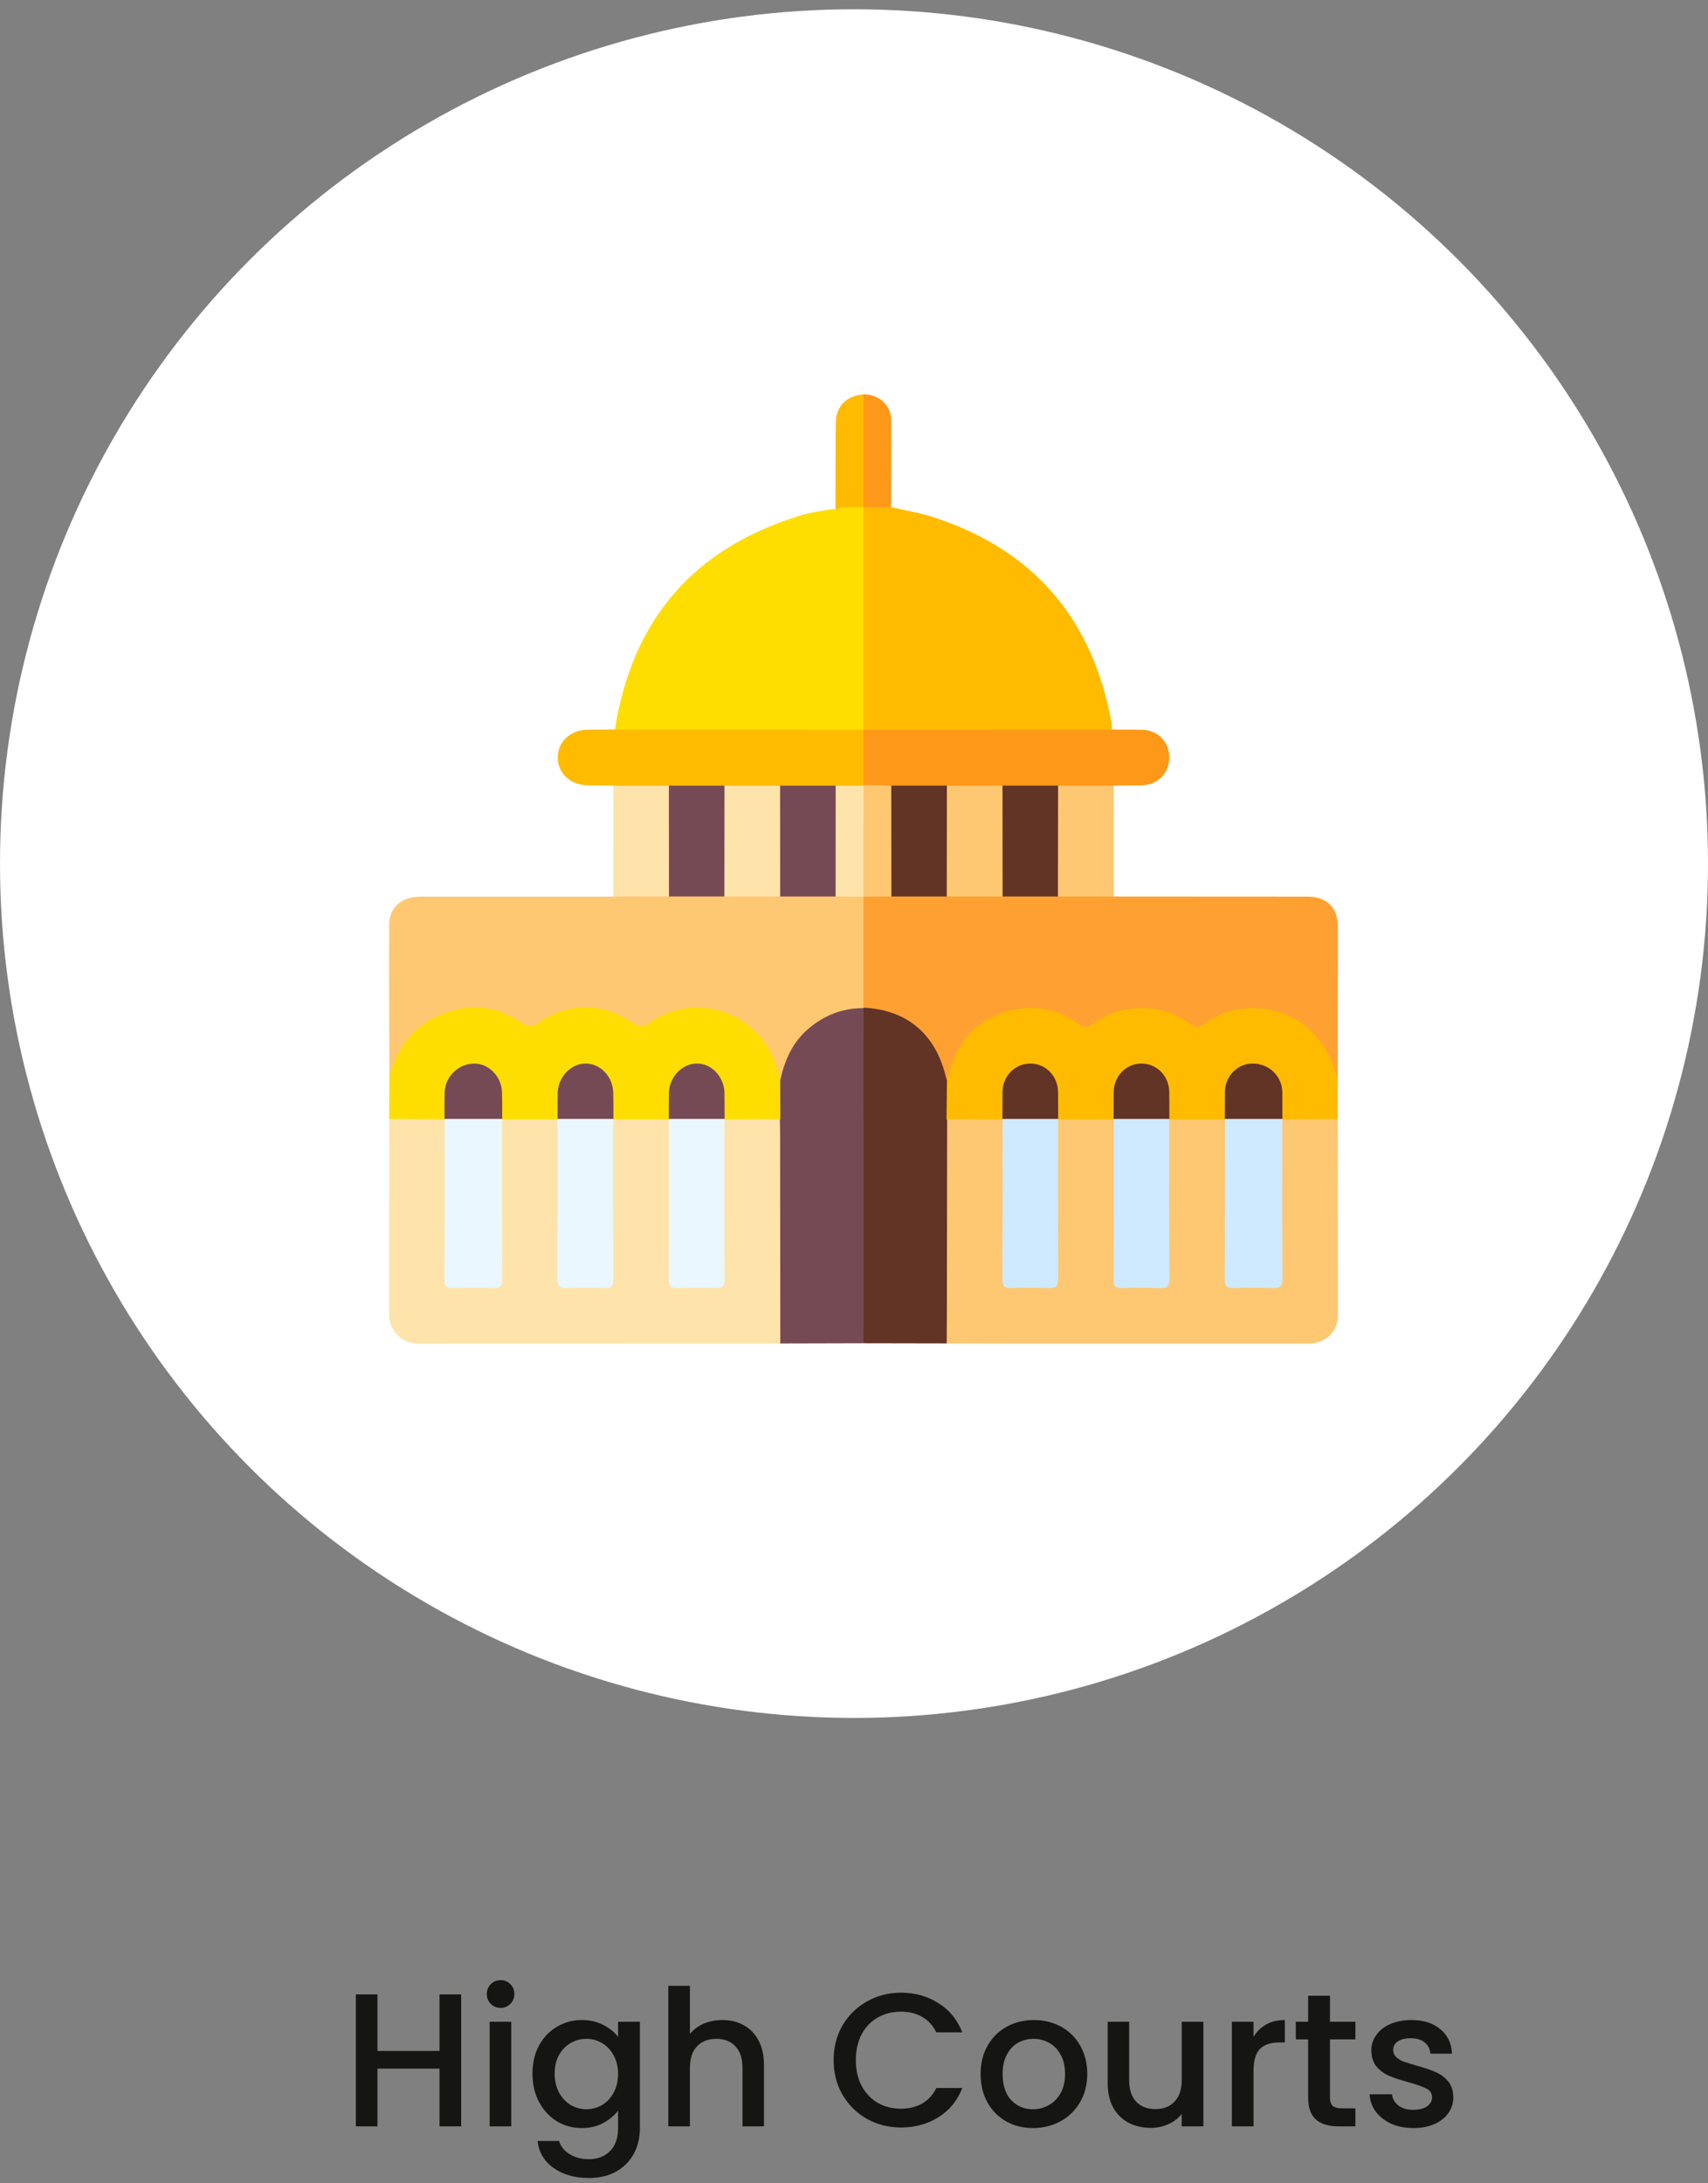 <svg width="90" height="115" viewBox="0 0 90 115" fill="none" xmlns="http://www.w3.org/2000/svg">
<rect x="0" y="0" width="90" height="115" fill="#808080" stroke="none"/>
<g clip-path="url(#clip0_4235_30516)">
<circle cx="45" cy="45.488" r="45" fill="white"/>
<g clip-path="url(#clip1_4235_30516)">
<path d="M70.491 58.938C70.494 62.386 70.501 65.836 70.497 69.284C70.497 70.157 69.834 70.767 68.913 70.768C63.578 70.77 58.243 70.769 52.91 70.768C51.902 70.768 50.893 70.763 49.885 70.76C49.714 70.574 49.73 70.339 49.729 70.115C49.725 66.612 49.725 63.108 49.729 59.604C49.729 59.379 49.72 59.147 49.866 58.95C49.95 58.865 50.055 58.818 50.171 58.811C50.967 58.764 51.764 58.763 52.56 58.811C52.658 58.817 52.748 58.859 52.827 58.922C53.034 59.172 52.985 59.475 52.986 59.763C52.991 62.15 52.986 64.538 52.99 66.925C52.99 67.653 53.007 67.668 53.718 67.672C54.108 67.674 54.498 67.675 54.888 67.672C55.564 67.667 55.588 67.646 55.589 66.948C55.592 64.561 55.588 62.172 55.593 59.785C55.593 59.497 55.547 59.196 55.737 58.937C55.837 58.843 55.962 58.805 56.092 58.8C56.853 58.772 57.614 58.765 58.374 58.804C58.489 58.81 58.596 58.849 58.688 58.922C58.895 59.173 58.846 59.477 58.846 59.766C58.851 62.143 58.847 64.519 58.849 66.897C58.849 67.659 58.862 67.669 59.601 67.672C59.96 67.674 60.317 67.673 60.676 67.672C61.436 67.669 61.447 67.661 61.449 66.918C61.451 65.257 61.449 63.597 61.449 61.936C61.449 61.171 61.445 60.406 61.45 59.641C61.452 59.398 61.431 59.148 61.594 58.937C61.695 58.843 61.82 58.805 61.95 58.8C62.711 58.772 63.472 58.765 64.233 58.804C64.347 58.81 64.454 58.849 64.546 58.922C64.753 59.173 64.704 59.477 64.704 59.766C64.709 62.11 64.706 64.454 64.707 66.798C64.707 67.379 64.991 67.671 65.557 67.672C65.899 67.672 66.241 67.672 66.583 67.672C67.403 67.67 67.404 67.67 67.405 66.871C67.407 65.21 67.405 63.549 67.405 61.889C67.405 61.141 67.401 60.391 67.407 59.642C67.409 59.4 67.388 59.15 67.55 58.939C67.664 58.833 67.807 58.801 67.953 58.796C68.665 58.772 69.377 58.777 70.089 58.793C70.236 58.797 70.378 58.83 70.491 58.937V58.938Z" fill="#FEC771"/>
<path d="M41.116 70.763C34.742 70.765 28.367 70.769 21.993 70.768C21.184 70.768 20.501 70.089 20.501 69.283C20.499 65.835 20.503 62.386 20.506 58.938C20.605 58.845 20.728 58.804 20.858 58.8C21.599 58.777 22.34 58.774 23.079 58.802C23.208 58.807 23.334 58.842 23.436 58.929C23.639 59.182 23.591 59.485 23.591 59.773C23.596 62.15 23.592 64.526 23.594 66.903C23.594 67.662 23.607 67.672 24.349 67.674C24.772 67.676 25.195 67.677 25.618 67.674C26.25 67.668 26.287 67.638 26.289 67.016C26.294 65.29 26.291 63.566 26.291 61.84C26.291 61.107 26.287 60.375 26.293 59.642C26.295 59.4 26.273 59.15 26.436 58.939C26.537 58.845 26.662 58.807 26.792 58.802C27.553 58.774 28.314 58.767 29.075 58.806C29.189 58.812 29.297 58.851 29.389 58.924C29.596 59.175 29.547 59.479 29.547 59.768C29.552 62.145 29.548 64.521 29.55 66.899C29.55 67.661 29.562 67.671 30.302 67.674C30.66 67.676 31.018 67.675 31.377 67.674C32.136 67.671 32.148 67.663 32.149 66.92C32.152 65.259 32.149 63.599 32.149 61.938C32.149 61.173 32.145 60.408 32.151 59.642C32.153 59.4 32.132 59.15 32.295 58.939C32.395 58.845 32.52 58.807 32.65 58.802C33.411 58.774 34.172 58.767 34.933 58.806C35.048 58.812 35.155 58.851 35.247 58.924C35.453 59.175 35.405 59.477 35.405 59.766C35.41 62.153 35.405 64.541 35.409 66.928C35.409 67.655 35.428 67.67 36.139 67.674C36.496 67.676 36.853 67.675 37.21 67.674C37.741 67.672 38.007 67.398 38.008 66.851C38.009 64.496 38.007 62.141 38.011 59.785C38.011 59.497 37.965 59.196 38.156 58.938C38.269 58.834 38.411 58.802 38.556 58.797C39.276 58.774 39.997 58.774 40.717 58.797C40.863 58.802 41.004 58.834 41.119 58.936C41.275 59.129 41.268 59.36 41.268 59.587C41.273 63.097 41.272 66.606 41.268 70.116C41.268 70.341 41.282 70.575 41.114 70.763L41.116 70.763Z" fill="#FEE4AB"/>
<path d="M58.691 47.221C62.087 47.223 65.482 47.225 68.877 47.227C69.924 47.227 70.501 47.804 70.5 48.852C70.496 51.533 70.49 54.214 70.484 56.895C70.259 56.867 70.285 56.665 70.243 56.524C69.679 54.63 68.415 53.538 66.467 53.259C65.439 53.111 64.492 53.407 63.647 53.972C63.231 54.252 62.927 54.244 62.507 53.972C60.947 52.965 59.349 52.968 57.789 53.972C57.369 54.243 57.069 54.248 56.651 53.969C54.172 52.316 50.922 53.569 50.169 56.444C50.123 56.618 50.156 56.851 49.906 56.919C49.697 56.797 49.684 56.572 49.623 56.375C49.056 54.545 47.814 53.506 45.928 53.225C45.72 53.194 45.496 53.204 45.396 52.958C45.302 52.639 45.336 52.311 45.335 51.988C45.331 50.654 45.331 49.32 45.335 47.986C45.335 47.728 45.306 47.462 45.467 47.231C45.941 46.937 46.461 47.102 46.962 47.079C47.937 47.053 48.913 47.051 49.888 47.079C50.864 47.053 51.841 47.051 52.817 47.079C53.795 47.053 54.773 47.051 55.752 47.079C56.547 47.042 57.343 47.068 58.139 47.066C58.335 47.066 58.529 47.084 58.689 47.221H58.691Z" fill="#FEA132"/>
<path d="M45.498 47.227C45.498 49.177 45.498 51.127 45.497 53.077C45.482 53.097 45.466 53.115 45.451 53.135C44.888 53.33 44.28 53.352 43.728 53.618C42.517 54.205 41.725 55.121 41.38 56.427C41.332 56.608 41.388 56.873 41.088 56.911C40.903 56.769 40.887 56.546 40.827 56.347C39.955 53.481 36.817 52.327 34.321 53.975C33.916 54.243 33.62 54.225 33.224 53.964C31.645 52.925 30.038 52.958 28.465 53.974C28.06 54.235 27.765 54.23 27.368 53.966C24.933 52.353 21.724 53.478 20.805 56.243C20.748 56.414 20.768 56.65 20.516 56.704C20.51 54.036 20.492 51.368 20.506 48.7C20.511 47.788 21.168 47.229 22.157 47.228C25.427 47.225 28.697 47.227 31.967 47.227C32.081 47.227 32.194 47.226 32.309 47.225C32.466 47.086 32.659 47.066 32.856 47.067C33.649 47.069 34.443 47.042 35.236 47.08C36.214 47.054 37.192 47.052 38.169 47.08C39.144 47.054 40.119 47.052 41.094 47.08C42.059 47.056 43.024 47.052 43.988 47.08C44.47 47.095 44.959 46.996 45.433 47.162C45.455 47.184 45.477 47.205 45.498 47.227Z" fill="#FEC771"/>
<path d="M46.951 26.716C47.655 26.877 48.375 26.989 49.062 27.206C54.406 28.901 57.553 32.535 58.566 38.039C58.59 38.166 58.59 38.298 58.6 38.428C58.423 38.619 58.185 38.599 57.962 38.599C54.024 38.605 50.087 38.604 46.15 38.599C45.923 38.599 45.69 38.607 45.495 38.456C45.319 38.253 45.336 38.003 45.335 37.761C45.33 34.302 45.331 30.843 45.335 27.383C45.335 27.157 45.325 26.926 45.462 26.723C45.956 26.461 46.453 26.458 46.952 26.714L46.951 26.716Z" fill="#FEBB00"/>
<path d="M45.5 26.711C45.5 30.619 45.5 34.527 45.5 38.435C45.477 38.458 45.452 38.479 45.429 38.502C45.203 38.623 44.956 38.599 44.714 38.6C40.87 38.602 37.027 38.603 33.183 38.599C32.914 38.599 32.624 38.652 32.4 38.428C33.303 32.659 36.526 28.894 42.112 27.172C42.735 26.98 43.378 26.883 44.023 26.802C44.465 26.473 44.946 26.521 45.438 26.649C45.458 26.669 45.48 26.69 45.5 26.71V26.711Z" fill="#FEDE00"/>
<path d="M20.517 56.705C20.894 55.311 21.636 54.2 22.975 53.562C24.518 52.827 26.024 52.888 27.448 53.857C27.787 54.088 28.005 54.133 28.366 53.88C29.924 52.786 31.772 52.798 33.361 53.894C33.648 54.091 33.851 54.153 34.16 53.924C36.73 52.025 40.397 53.487 41.02 56.582C41.043 56.692 41.081 56.8 41.112 56.909C41.376 57.562 41.297 58.223 41.163 58.885C41.14 58.906 41.117 58.926 41.093 58.948C40.119 58.952 39.145 58.956 38.172 58.959C38.154 58.941 38.135 58.922 38.117 58.904C37.966 58.51 38.056 58.099 38.039 57.697C38.022 57.294 37.944 56.913 37.662 56.617C37.328 56.268 36.916 56.085 36.428 56.223C35.901 56.373 35.569 56.73 35.433 57.262C35.356 57.565 35.393 57.877 35.383 58.185C35.374 58.426 35.42 58.674 35.304 58.904C35.286 58.922 35.267 58.94 35.25 58.959C34.27 58.959 33.29 58.959 32.311 58.959C32.294 58.94 32.275 58.921 32.257 58.903C32.106 58.509 32.196 58.099 32.178 57.696C32.162 57.293 32.084 56.912 31.801 56.616C31.468 56.267 31.056 56.084 30.568 56.222C30.041 56.372 29.709 56.73 29.573 57.261C29.496 57.564 29.533 57.876 29.522 58.184C29.514 58.425 29.559 58.673 29.444 58.903C29.426 58.921 29.407 58.939 29.389 58.958H26.45C26.431 58.939 26.414 58.92 26.395 58.902C26.251 58.541 26.327 58.164 26.318 57.795C26.295 56.818 25.784 56.179 25.002 56.174C24.16 56.168 23.587 56.822 23.564 57.795C23.555 58.164 23.632 58.541 23.487 58.902C23.469 58.92 23.45 58.938 23.432 58.956C22.456 58.949 21.48 58.942 20.504 58.934C20.508 58.189 20.512 57.446 20.516 56.701L20.517 56.705Z" fill="#FEDE00"/>
<path d="M49.898 56.899C50.101 56.203 50.305 55.518 50.731 54.905C52.068 52.982 54.969 52.496 56.823 53.926C57.13 54.163 57.333 54.141 57.626 53.914C59.022 52.834 61.279 52.836 62.676 53.919C62.975 54.151 63.178 54.154 63.479 53.92C64.974 52.762 67.363 52.868 68.818 54.075C69.723 54.826 70.229 55.778 70.484 56.895C70.486 57.576 70.489 58.257 70.491 58.938C69.516 58.946 68.541 58.955 67.565 58.962C67.547 58.944 67.529 58.925 67.511 58.907C67.352 58.448 67.459 57.974 67.429 57.507C67.392 56.949 67.1 56.562 66.627 56.315C66.155 56.069 65.681 56.118 65.246 56.423C64.841 56.708 64.705 57.127 64.681 57.604C64.659 58.038 64.757 58.48 64.603 58.907C64.584 58.925 64.565 58.944 64.547 58.962C63.567 58.962 62.587 58.962 61.607 58.962C61.589 58.944 61.571 58.925 61.553 58.907C61.397 58.48 61.496 58.036 61.474 57.6C61.448 57.121 61.313 56.697 60.901 56.418C59.998 55.804 58.908 56.381 58.826 57.502C58.792 57.971 58.901 58.446 58.743 58.907C58.725 58.925 58.706 58.944 58.688 58.962C57.708 58.962 56.728 58.962 55.748 58.962C55.73 58.944 55.712 58.925 55.694 58.907C55.538 58.48 55.637 58.036 55.614 57.6C55.589 57.121 55.454 56.697 55.042 56.418C54.139 55.804 53.049 56.381 52.967 57.502C52.933 57.971 53.042 58.446 52.884 58.907C52.865 58.925 52.847 58.944 52.828 58.962C51.855 58.958 50.881 58.952 49.908 58.947C49.885 58.926 49.862 58.905 49.839 58.884C49.703 58.217 49.615 57.551 49.898 56.897V56.899Z" fill="#FEBB00"/>
<path d="M49.908 58.948C49.904 62.316 49.899 65.684 49.894 69.053C49.894 69.622 49.888 70.192 49.885 70.761C48.424 70.758 46.962 70.756 45.501 70.753C45.318 70.573 45.335 70.338 45.335 70.113C45.33 66.609 45.33 63.106 45.335 59.602C45.335 59.376 45.326 59.144 45.473 58.948C45.629 58.801 45.826 58.791 46.02 58.789C47.124 58.778 48.229 58.78 49.333 58.789C49.527 58.79 49.727 58.792 49.876 58.953L49.909 58.949L49.908 58.948Z" fill="#613426"/>
<path d="M45.504 58.954C45.504 62.887 45.502 66.82 45.502 70.753C44.041 70.757 42.578 70.76 41.117 70.764C41.113 67.037 41.11 63.31 41.105 59.583C41.105 59.372 41.097 59.16 41.093 58.949L41.117 58.951C41.24 58.825 41.4 58.796 41.563 58.794C42.73 58.781 43.896 58.781 45.062 58.794C45.192 58.796 45.321 58.817 45.436 58.885C45.459 58.908 45.481 58.93 45.504 58.954Z" fill="#764A55"/>
<path d="M45.5 38.436C49.866 38.434 54.233 38.431 58.6 38.429C59.119 38.431 59.64 38.429 60.16 38.437C60.993 38.449 61.608 39.064 61.613 39.883C61.619 40.729 61.005 41.35 60.145 41.365C59.658 41.373 59.17 41.377 58.684 41.382C58.538 41.506 58.361 41.524 58.182 41.525C57.376 41.525 56.568 41.55 55.761 41.514C54.784 41.54 53.807 41.542 52.829 41.514C51.853 41.54 50.877 41.542 49.901 41.514C48.926 41.539 47.952 41.542 46.977 41.514C46.475 41.493 45.957 41.648 45.478 41.374C45.358 41.226 45.343 41.048 45.34 40.87C45.329 40.224 45.329 39.577 45.34 38.931C45.343 38.751 45.368 38.575 45.499 38.436H45.5Z" fill="#FE9819"/>
<path d="M45.5 38.435C45.5 39.406 45.498 40.377 45.498 41.348C45.479 41.372 45.458 41.394 45.439 41.418C44.969 41.603 44.479 41.493 43.998 41.511C43.034 41.539 42.069 41.538 41.105 41.512C40.13 41.538 39.155 41.54 38.179 41.512C37.202 41.538 36.224 41.54 35.247 41.512C34.438 41.548 33.628 41.524 32.819 41.524C32.639 41.524 32.462 41.505 32.315 41.381C31.862 41.375 31.408 41.374 30.955 41.363C30.045 41.342 29.393 40.731 29.389 39.905C29.384 39.081 30.038 38.456 30.942 38.436C31.428 38.425 31.915 38.43 32.401 38.427C36.768 38.429 41.135 38.432 45.501 38.434L45.5 38.435Z" fill="#FEBB00"/>
<path d="M55.754 41.382C56.73 41.382 57.707 41.382 58.683 41.382C58.686 43.328 58.689 45.275 58.691 47.221C57.709 47.221 56.728 47.22 55.746 47.219C55.575 47.035 55.59 46.802 55.589 46.577C55.584 45.058 55.584 43.539 55.589 42.02C55.589 41.796 55.572 41.562 55.753 41.382H55.754Z" fill="#FEC771"/>
<path d="M32.315 41.382C33.291 41.382 34.268 41.382 35.244 41.382C35.426 41.562 35.407 41.796 35.408 42.02C35.414 43.539 35.413 45.059 35.408 46.577C35.408 46.802 35.422 47.035 35.249 47.218C34.268 47.22 33.288 47.222 32.308 47.224C32.31 45.277 32.312 43.328 32.315 41.381V41.382Z" fill="#FEE4AB"/>
<path d="M46.951 26.715C46.467 26.715 45.983 26.713 45.5 26.712C45.33 26.527 45.336 26.296 45.335 26.071C45.331 24.517 45.33 22.963 45.335 21.41C45.335 21.186 45.316 20.951 45.498 20.77C46.319 20.77 46.953 21.339 46.958 22.136C46.97 23.662 46.953 25.189 46.95 26.715H46.951Z" fill="#FE9819"/>
<path d="M45.499 20.77C45.499 22.751 45.499 24.731 45.5 26.712C45.006 26.712 44.51 26.691 44.023 26.802C44.027 25.307 44.023 23.813 44.038 22.318C44.046 21.398 44.574 20.852 45.499 20.77V20.77Z" fill="#FEBB00"/>
<path d="M67.566 58.964C67.568 61.761 67.562 64.558 67.579 67.356C67.581 67.746 67.463 67.863 67.081 67.847C66.382 67.82 65.683 67.825 64.984 67.845C64.646 67.855 64.534 67.747 64.536 67.403C64.549 64.59 64.546 61.776 64.547 58.963L64.538 58.936C64.655 58.839 64.793 58.799 64.942 58.795C65.684 58.776 66.427 58.776 67.17 58.795C67.318 58.799 67.457 58.84 67.573 58.936L67.564 58.963L67.566 58.964Z" fill="#CFE9FE"/>
<path d="M61.608 58.964C61.61 61.761 61.605 64.558 61.621 67.355C61.623 67.746 61.506 67.863 61.123 67.847C60.458 67.819 59.789 67.824 59.123 67.845C58.785 67.856 58.674 67.747 58.676 67.403C58.688 64.59 58.686 61.776 58.687 58.962L58.678 58.936C58.809 58.826 58.966 58.794 59.13 58.791C59.808 58.779 60.486 58.779 61.164 58.791C61.328 58.794 61.485 58.826 61.616 58.936L61.607 58.962L61.608 58.964Z" fill="#CFE9FE"/>
<path d="M55.749 58.964C55.751 61.761 55.746 64.558 55.762 67.355C55.764 67.746 55.647 67.863 55.264 67.847C54.599 67.819 53.931 67.824 53.264 67.845C52.926 67.856 52.815 67.747 52.817 67.403C52.83 64.59 52.827 61.776 52.828 58.962L52.819 58.936C52.95 58.826 53.107 58.794 53.271 58.791C53.949 58.779 54.627 58.779 55.305 58.791C55.469 58.794 55.626 58.826 55.757 58.936L55.748 58.962L55.749 58.964Z" fill="#CFE9FE"/>
<path d="M26.451 58.961C26.453 61.758 26.447 64.557 26.464 67.355C26.466 67.744 26.35 67.864 25.966 67.848C25.284 67.82 24.599 67.82 23.917 67.848C23.533 67.864 23.417 67.744 23.419 67.355C23.436 64.557 23.431 61.758 23.432 58.961L23.421 58.937C23.538 58.841 23.677 58.799 23.825 58.795C24.569 58.776 25.313 58.776 26.056 58.795C26.205 58.799 26.344 58.841 26.461 58.937L26.45 58.961H26.451Z" fill="#EAF7FE"/>
<path d="M38.17 58.961C38.172 61.758 38.166 64.557 38.183 67.354C38.185 67.744 38.069 67.864 37.685 67.848C37.035 67.819 36.384 67.819 35.734 67.848C35.35 67.864 35.234 67.744 35.236 67.354C35.252 64.557 35.248 61.758 35.249 58.961L35.238 58.937C35.369 58.828 35.526 58.794 35.69 58.791C36.369 58.78 37.048 58.78 37.727 58.791C37.891 58.794 38.048 58.828 38.179 58.937L38.168 58.961H38.17Z" fill="#EAF7FE"/>
<path d="M32.312 58.961C32.313 61.758 32.308 64.557 32.324 67.354C32.326 67.744 32.21 67.864 31.826 67.848C31.176 67.819 30.525 67.819 29.875 67.848C29.491 67.864 29.375 67.744 29.377 67.354C29.394 64.557 29.389 61.758 29.39 58.961L29.379 58.937C29.51 58.828 29.667 58.794 29.831 58.791C30.51 58.78 31.189 58.78 31.868 58.791C32.032 58.794 32.189 58.828 32.32 58.937L32.309 58.961H32.312Z" fill="#EAF7FE"/>
<path d="M49.876 58.952C48.419 58.952 46.961 58.953 45.504 58.954L45.496 58.946C45.326 58.761 45.337 58.529 45.336 58.304C45.332 56.782 45.331 55.262 45.336 53.741C45.336 53.516 45.322 53.282 45.504 53.103L45.497 53.077C47.758 53.179 49.278 54.438 49.825 56.667C49.845 56.745 49.873 56.822 49.898 56.899C49.891 57.583 49.883 58.268 49.876 58.952Z" fill="#613426"/>
<path d="M55.754 41.382C55.752 43.327 55.749 45.274 55.747 47.219C54.775 47.219 53.803 47.219 52.831 47.219C52.654 47.04 52.661 46.807 52.66 46.581C52.656 45.061 52.656 43.54 52.66 42.02C52.66 41.796 52.643 41.562 52.824 41.381C53.8 41.381 54.777 41.381 55.754 41.381V41.382Z" fill="#613426"/>
<path d="M52.824 41.382C52.825 43.327 52.828 45.274 52.83 47.219C51.849 47.219 50.868 47.219 49.887 47.219C49.716 47.035 49.731 46.802 49.73 46.577C49.725 45.058 49.725 43.539 49.73 42.02C49.73 41.796 49.712 41.562 49.894 41.382C50.87 41.382 51.847 41.382 52.822 41.382H52.824Z" fill="#FEC771"/>
<path d="M49.895 41.382C49.893 43.327 49.89 45.274 49.888 47.219C48.916 47.219 47.944 47.219 46.972 47.219C46.794 47.04 46.802 46.807 46.801 46.581C46.796 45.061 46.796 43.54 46.801 42.02C46.801 41.796 46.783 41.562 46.964 41.381C47.941 41.381 48.918 41.381 49.895 41.381V41.382Z" fill="#613426"/>
<path d="M46.964 41.382C46.966 43.327 46.969 45.274 46.971 47.219C46.481 47.222 45.989 47.224 45.498 47.227L45.499 47.228C45.33 47.044 45.335 46.812 45.335 46.586C45.331 45.064 45.33 43.542 45.335 42.02C45.335 41.796 45.319 41.561 45.501 41.381L45.497 41.349C45.985 41.359 46.475 41.371 46.963 41.382H46.964Z" fill="#FEC771"/>
<path d="M45.504 53.103C45.501 55.05 45.499 56.999 45.496 58.946C44.037 58.948 42.576 58.95 41.117 58.951C41.115 58.271 41.113 57.591 41.111 56.911C41.34 55.865 41.747 54.916 42.583 54.2C43.424 53.478 44.39 53.094 45.505 53.103H45.504Z" fill="#764A55"/>
<path d="M41.104 41.382H44.035C44.216 41.563 44.197 41.797 44.198 42.021C44.204 43.541 44.203 45.061 44.198 46.581C44.198 46.806 44.207 47.039 44.03 47.219H41.109C40.932 47.039 40.941 46.806 40.941 46.581C40.936 45.061 40.936 43.541 40.941 42.021C40.941 41.797 40.924 41.563 41.104 41.382Z" fill="#764A55"/>
<path d="M41.104 41.382C41.106 43.327 41.107 45.273 41.109 47.219C40.129 47.219 39.151 47.219 38.171 47.219C37.998 47.036 38.011 46.803 38.011 46.578C38.007 45.059 38.007 43.539 38.011 42.021C38.011 41.797 37.994 41.563 38.176 41.383H41.104V41.382Z" fill="#FEE4AB"/>
<path d="M38.176 41.382C38.174 43.327 38.173 45.273 38.171 47.218C37.197 47.218 36.223 47.218 35.25 47.218C35.248 45.273 35.247 43.327 35.245 41.382H38.177H38.176Z" fill="#764A55"/>
<path d="M44.03 47.219C44.032 45.274 44.033 43.328 44.035 41.383C44.523 41.383 45.013 41.383 45.501 41.383C45.501 43.332 45.5 45.281 45.499 47.23C45.01 47.227 44.519 47.224 44.03 47.221V47.219Z" fill="#FEE4AB"/>
<path d="M26.462 58.937C25.449 58.937 24.435 58.937 23.422 58.937C23.424 58.467 23.416 57.997 23.431 57.527C23.456 56.706 24.154 56.031 24.979 56.021C25.749 56.011 26.429 56.699 26.453 57.527C26.467 57.997 26.46 58.467 26.462 58.937Z" fill="#764A55"/>
<path d="M32.322 58.937C31.341 58.937 30.361 58.937 29.38 58.937C29.382 58.482 29.379 58.027 29.388 57.572C29.403 56.742 30.063 56.037 30.831 56.019C31.625 56.002 32.299 56.702 32.315 57.572C32.324 58.026 32.321 58.482 32.323 58.937H32.322Z" fill="#764A55"/>
<path d="M38.182 58.937C37.201 58.937 36.22 58.937 35.239 58.937C35.241 58.482 35.238 58.027 35.247 57.572C35.263 56.742 35.922 56.037 36.69 56.019C37.484 56.002 38.158 56.702 38.175 57.571C38.184 58.026 38.181 58.481 38.183 58.936L38.182 58.937Z" fill="#764A55"/>
<path d="M67.575 58.936C66.563 58.936 65.551 58.936 64.539 58.936C64.54 58.466 64.539 57.996 64.544 57.526C64.553 56.685 65.191 56.025 65.994 56.019C66.858 56.012 67.561 56.681 67.569 57.526C67.574 57.996 67.573 58.466 67.574 58.936H67.575Z" fill="#613426"/>
<path d="M55.758 58.936C54.778 58.936 53.8 58.936 52.82 58.936C52.821 58.464 52.82 57.992 52.825 57.521C52.834 56.678 53.479 56.02 54.289 56.02C55.099 56.02 55.744 56.678 55.753 57.521C55.759 57.993 55.757 58.465 55.758 58.936Z" fill="#613426"/>
<path d="M61.618 58.936C60.638 58.936 59.659 58.936 58.679 58.936C58.68 58.464 58.679 57.992 58.684 57.521C58.694 56.678 59.339 56.02 60.148 56.02C60.958 56.02 61.603 56.678 61.613 57.521C61.619 57.993 61.617 58.465 61.618 58.936Z" fill="#613426"/>
</g>
</g>
<path d="M24.3 105.05V112H23.16V108.96H19.89V112H18.75V105.05H19.89V108.03H23.16V105.05H24.3ZM26.381 105.76C26.174 105.76 26.001 105.69 25.861 105.55C25.721 105.41 25.651 105.237 25.651 105.03C25.651 104.823 25.721 104.65 25.861 104.51C26.001 104.37 26.174 104.3 26.381 104.3C26.581 104.3 26.751 104.37 26.891 104.51C27.031 104.65 27.101 104.823 27.101 105.03C27.101 105.237 27.031 105.41 26.891 105.55C26.751 105.69 26.581 105.76 26.381 105.76ZM26.941 106.49V112H25.801V106.49H26.941ZM30.657 106.4C31.084 106.4 31.461 106.487 31.788 106.66C32.121 106.827 32.381 107.037 32.568 107.29V106.49H33.718V112.09C33.718 112.597 33.611 113.047 33.398 113.44C33.184 113.84 32.874 114.153 32.468 114.38C32.068 114.607 31.587 114.72 31.027 114.72C30.281 114.72 29.661 114.543 29.168 114.19C28.674 113.843 28.394 113.37 28.328 112.77H29.457C29.544 113.057 29.727 113.287 30.008 113.46C30.294 113.64 30.634 113.73 31.027 113.73C31.488 113.73 31.858 113.59 32.138 113.31C32.424 113.03 32.568 112.623 32.568 112.09V111.17C32.374 111.43 32.111 111.65 31.777 111.83C31.451 112.003 31.078 112.09 30.657 112.09C30.177 112.09 29.738 111.97 29.337 111.73C28.944 111.483 28.631 111.143 28.398 110.71C28.171 110.27 28.058 109.773 28.058 109.22C28.058 108.667 28.171 108.177 28.398 107.75C28.631 107.323 28.944 106.993 29.337 106.76C29.738 106.52 30.177 106.4 30.657 106.4ZM32.568 109.24C32.568 108.86 32.487 108.53 32.328 108.25C32.174 107.97 31.971 107.757 31.718 107.61C31.464 107.463 31.191 107.39 30.898 107.39C30.604 107.39 30.331 107.463 30.078 107.61C29.824 107.75 29.617 107.96 29.457 108.24C29.304 108.513 29.227 108.84 29.227 109.22C29.227 109.6 29.304 109.933 29.457 110.22C29.617 110.507 29.824 110.727 30.078 110.88C30.337 111.027 30.611 111.1 30.898 111.1C31.191 111.1 31.464 111.027 31.718 110.88C31.971 110.733 32.174 110.52 32.328 110.24C32.487 109.953 32.568 109.62 32.568 109.24ZM38.065 106.4C38.485 106.4 38.858 106.49 39.185 106.67C39.518 106.85 39.778 107.117 39.965 107.47C40.158 107.823 40.255 108.25 40.255 108.75V112H39.125V108.92C39.125 108.427 39.002 108.05 38.755 107.79C38.508 107.523 38.172 107.39 37.745 107.39C37.318 107.39 36.978 107.523 36.725 107.79C36.478 108.05 36.355 108.427 36.355 108.92V112H35.215V104.6H36.355V107.13C36.548 106.897 36.791 106.717 37.085 106.59C37.385 106.463 37.712 106.4 38.065 106.4ZM43.927 108.51C43.927 107.83 44.083 107.22 44.397 106.68C44.717 106.14 45.147 105.72 45.687 105.42C46.233 105.113 46.83 104.96 47.477 104.96C48.217 104.96 48.873 105.143 49.447 105.51C50.027 105.87 50.447 106.383 50.707 107.05H49.337C49.157 106.683 48.907 106.41 48.587 106.23C48.267 106.05 47.897 105.96 47.477 105.96C47.017 105.96 46.607 106.063 46.247 106.27C45.887 106.477 45.603 106.773 45.397 107.16C45.197 107.547 45.097 107.997 45.097 108.51C45.097 109.023 45.197 109.473 45.397 109.86C45.603 110.247 45.887 110.547 46.247 110.76C46.607 110.967 47.017 111.07 47.477 111.07C47.897 111.07 48.267 110.98 48.587 110.8C48.907 110.62 49.157 110.347 49.337 109.98H50.707C50.447 110.647 50.027 111.16 49.447 111.52C48.873 111.88 48.217 112.06 47.477 112.06C46.823 112.06 46.227 111.91 45.687 111.61C45.147 111.303 44.717 110.88 44.397 110.34C44.083 109.8 43.927 109.19 43.927 108.51ZM54.431 112.09C53.911 112.09 53.441 111.973 53.021 111.74C52.601 111.5 52.271 111.167 52.031 110.74C51.791 110.307 51.671 109.807 51.671 109.24C51.671 108.68 51.794 108.183 52.041 107.75C52.288 107.317 52.624 106.983 53.051 106.75C53.478 106.517 53.954 106.4 54.481 106.4C55.008 106.4 55.484 106.517 55.911 106.75C56.338 106.983 56.674 107.317 56.921 107.75C57.168 108.183 57.291 108.68 57.291 109.24C57.291 109.8 57.164 110.297 56.911 110.73C56.658 111.163 56.311 111.5 55.871 111.74C55.438 111.973 54.958 112.09 54.431 112.09ZM54.431 111.1C54.724 111.1 54.998 111.03 55.251 110.89C55.511 110.75 55.721 110.54 55.881 110.26C56.041 109.98 56.121 109.64 56.121 109.24C56.121 108.84 56.044 108.503 55.891 108.23C55.738 107.95 55.534 107.74 55.281 107.6C55.028 107.46 54.754 107.39 54.461 107.39C54.168 107.39 53.894 107.46 53.641 107.6C53.394 107.74 53.198 107.95 53.051 108.23C52.904 108.503 52.831 108.84 52.831 109.24C52.831 109.833 52.981 110.293 53.281 110.62C53.588 110.94 53.971 111.1 54.431 111.1ZM63.408 106.49V112H62.268V111.35C62.088 111.577 61.851 111.757 61.558 111.89C61.271 112.017 60.965 112.08 60.638 112.08C60.205 112.08 59.815 111.99 59.468 111.81C59.128 111.63 58.858 111.363 58.658 111.01C58.465 110.657 58.368 110.23 58.368 109.73V106.49H59.498V109.56C59.498 110.053 59.621 110.433 59.868 110.7C60.115 110.96 60.451 111.09 60.878 111.09C61.305 111.09 61.641 110.96 61.888 110.7C62.141 110.433 62.268 110.053 62.268 109.56V106.49H63.408ZM66.052 107.29C66.219 107.01 66.439 106.793 66.712 106.64C66.992 106.48 67.322 106.4 67.702 106.4V107.58H67.412C66.965 107.58 66.625 107.693 66.392 107.92C66.165 108.147 66.052 108.54 66.052 109.1V112H64.912V106.49H66.052V107.29ZM70.08 107.42V110.47C70.08 110.677 70.127 110.827 70.22 110.92C70.32 111.007 70.487 111.05 70.72 111.05H71.42V112H70.52C70.007 112 69.613 111.88 69.34 111.64C69.067 111.4 68.93 111.01 68.93 110.47V107.42H68.28V106.49H68.93V105.12H70.08V106.49H71.42V107.42H70.08ZM74.471 112.09C74.037 112.09 73.647 112.013 73.301 111.86C72.961 111.7 72.691 111.487 72.491 111.22C72.291 110.947 72.184 110.643 72.171 110.31H73.351C73.371 110.543 73.481 110.74 73.681 110.9C73.887 111.053 74.144 111.13 74.451 111.13C74.771 111.13 75.017 111.07 75.191 110.95C75.371 110.823 75.461 110.663 75.461 110.47C75.461 110.263 75.361 110.11 75.161 110.01C74.967 109.91 74.657 109.8 74.231 109.68C73.817 109.567 73.481 109.457 73.221 109.35C72.961 109.243 72.734 109.08 72.541 108.86C72.354 108.64 72.261 108.35 72.261 107.99C72.261 107.697 72.347 107.43 72.521 107.19C72.694 106.943 72.941 106.75 73.261 106.61C73.587 106.47 73.961 106.4 74.381 106.4C75.007 106.4 75.511 106.56 75.891 106.88C76.277 107.193 76.484 107.623 76.511 108.17H75.371C75.351 107.923 75.251 107.727 75.071 107.58C74.891 107.433 74.647 107.36 74.341 107.36C74.041 107.36 73.811 107.417 73.651 107.53C73.491 107.643 73.411 107.793 73.411 107.98C73.411 108.127 73.464 108.25 73.571 108.35C73.677 108.45 73.807 108.53 73.961 108.59C74.114 108.643 74.341 108.713 74.641 108.8C75.041 108.907 75.367 109.017 75.621 109.13C75.881 109.237 76.104 109.397 76.291 109.61C76.477 109.823 76.574 110.107 76.581 110.46C76.581 110.773 76.494 111.053 76.321 111.3C76.147 111.547 75.901 111.74 75.581 111.88C75.267 112.02 74.897 112.09 74.471 112.09Z" fill="#151513"/>
<defs>
<clipPath id="clip0_4235_30516">
<rect width="90" height="90" fill="white" transform="translate(0 0.488)"/>
</clipPath>
<clipPath id="clip1_4235_30516">
<rect width="50" height="50" fill="white" transform="translate(20.5 20.77)"/>
</clipPath>
</defs>
</svg>
